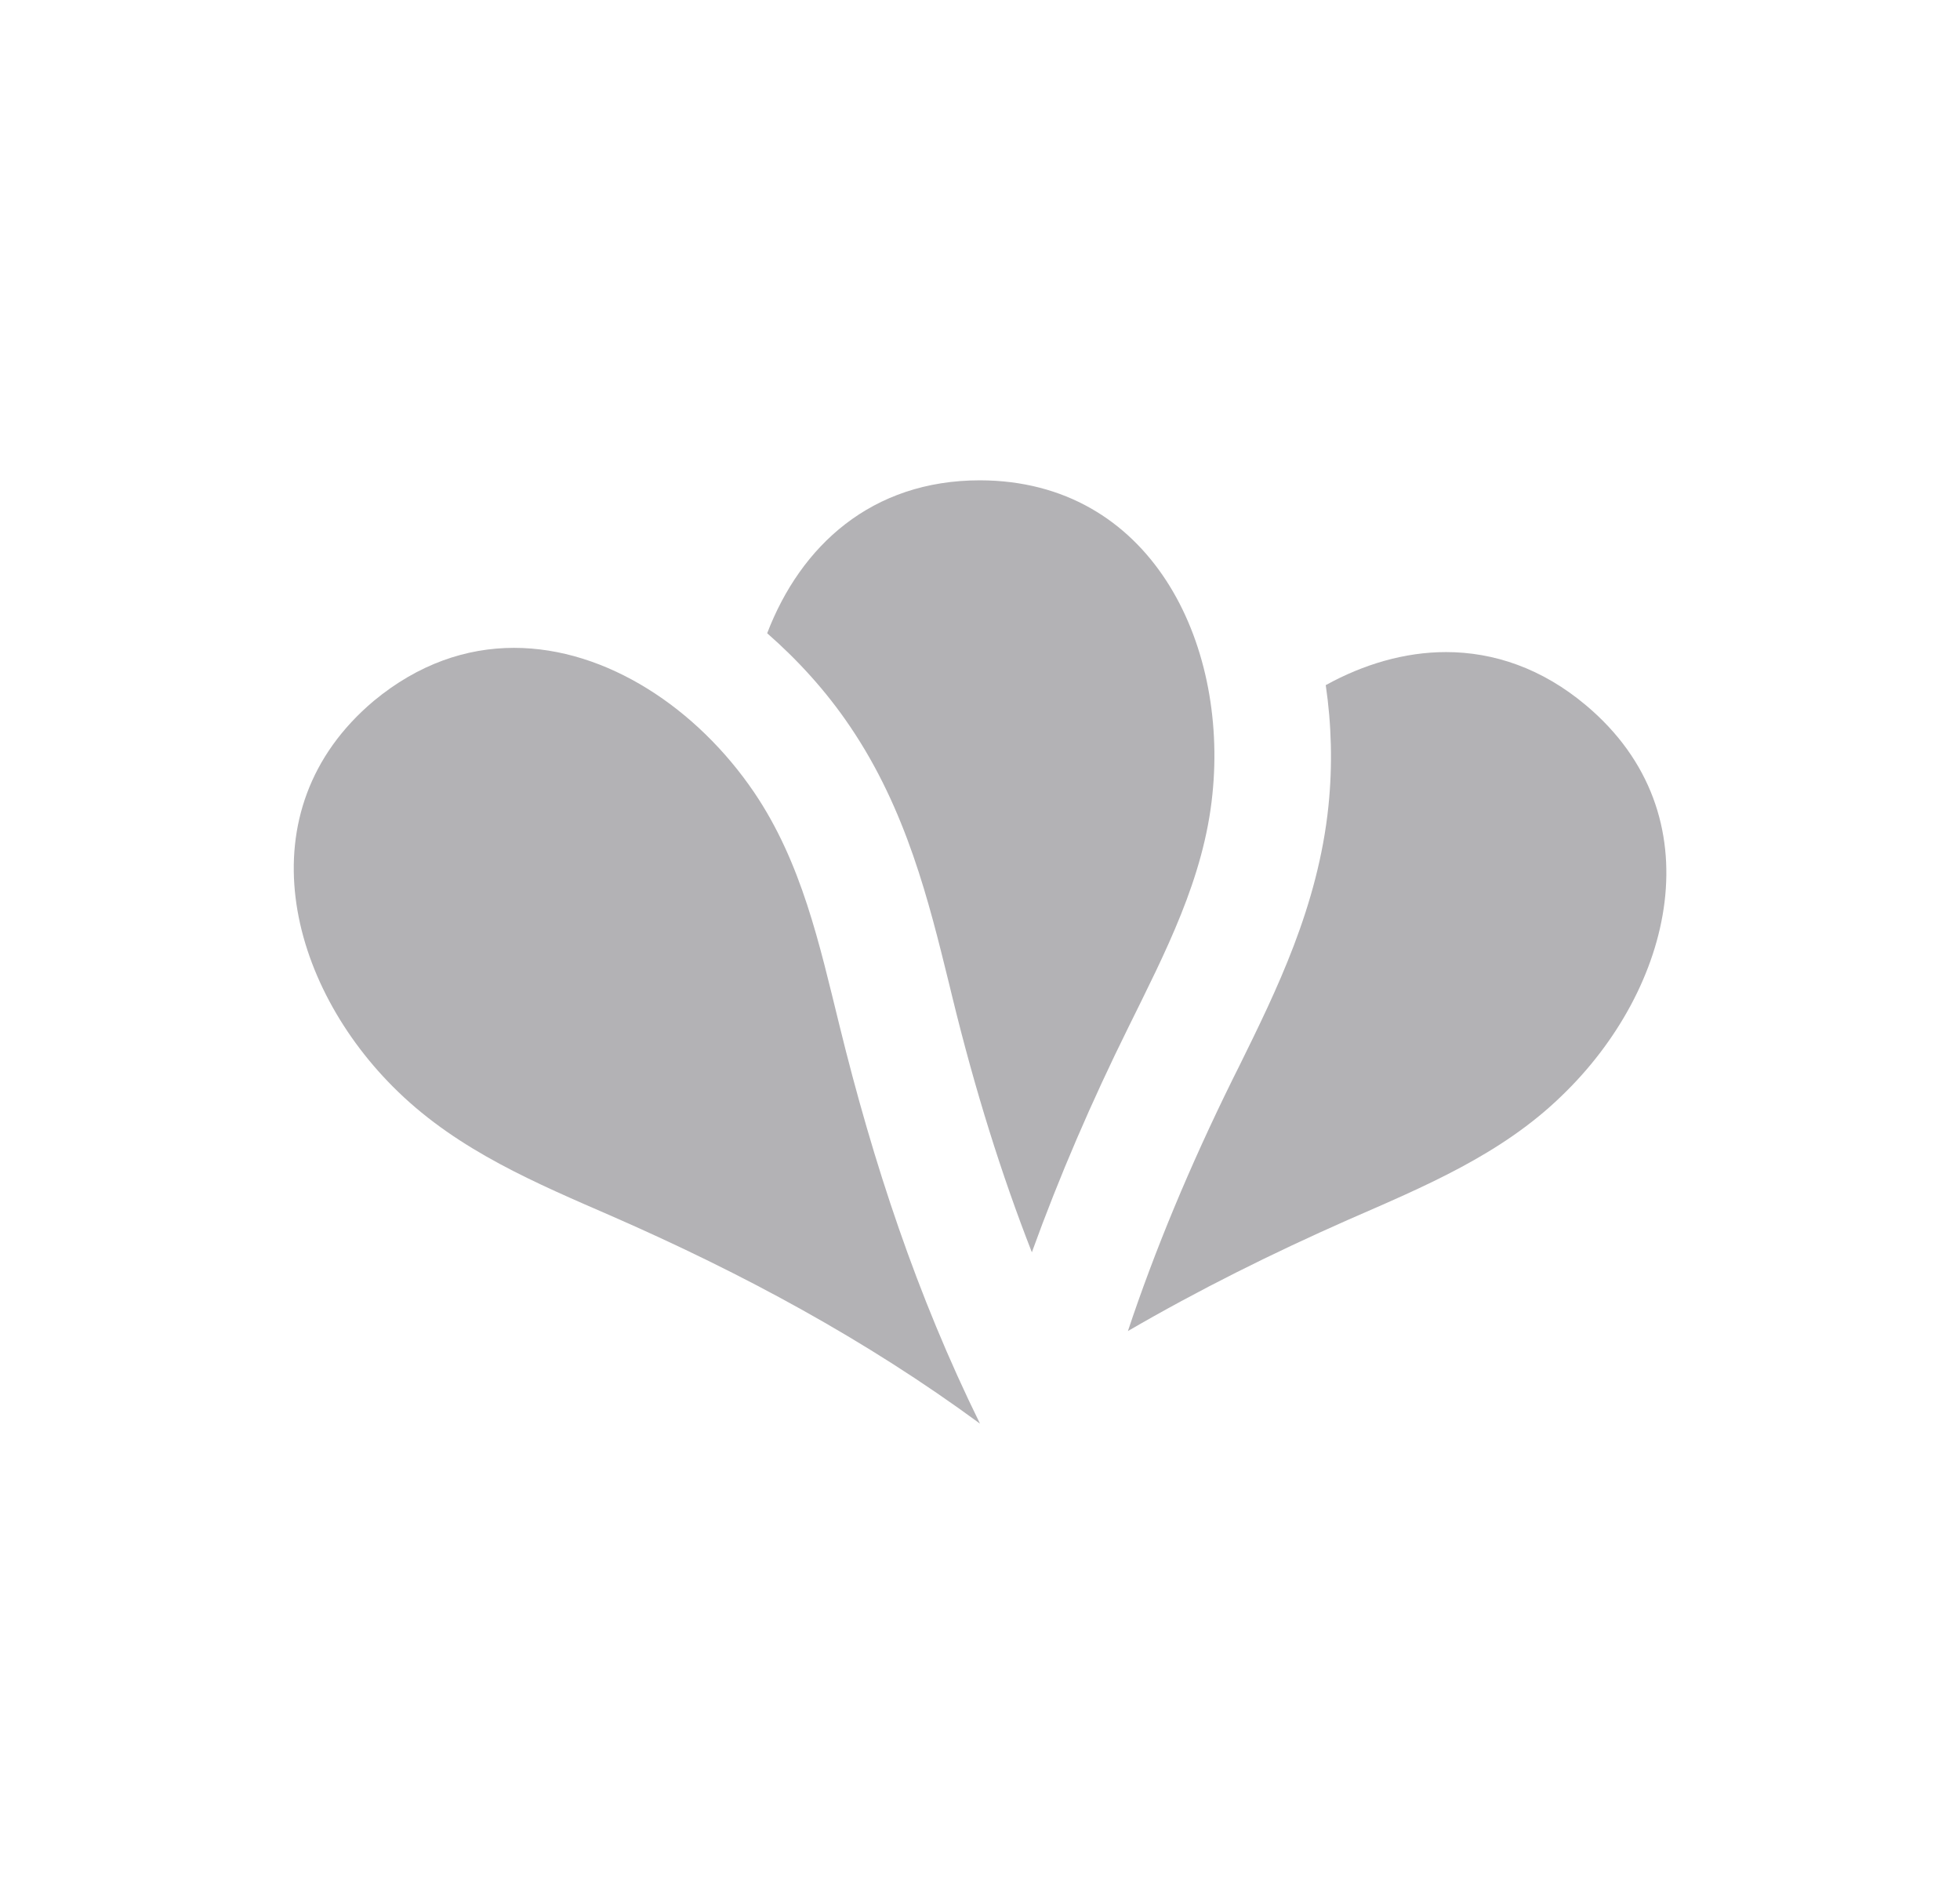 <?xml version="1.0" encoding="utf-8"?>
<!-- Generator: Adobe Illustrator 21.0.0, SVG Export Plug-In . SVG Version: 6.00 Build 0)  -->
<svg version="1.1" id="Layer_1" xmlns="http://www.w3.org/2000/svg" xmlns:xlink="http://www.w3.org/1999/xlink" x="0px" y="0px"
	 viewBox="0 0 510.2 495.6" style="enable-background:new 0 0 510.2 495.6;" xml:space="preserve">
<style type="text/css">
	.st0{fill:#FFFFFF;}
	.st1{fill:#808285;stroke:#FFFFFF;stroke-width:9;stroke-linecap:round;stroke-linejoin:round;stroke-miterlimit:10;}
	.st2{fill:#8ACC9E;}
	.st3{fill:#8FD6E7;}
	.st4{fill:#5EBCE9;}
	.st5{fill:none;stroke:#000000;stroke-width:0.25;stroke-miterlimit:10;}
	.st6{fill:#EC7685;}
	.st7{display:none;}
	.st8{display:inline;}
	.st9{display:inline;fill:#8ACC9E;}
	.st10{display:inline;fill:#5EBCE9;}
	.st11{fill:#9D2B6D;}
	.st12{display:inline;fill:#DAC226;}
	.st13{display:inline;fill:#18868F;}
	.st14{fill:none;stroke:#000000;stroke-width:0.5;stroke-miterlimit:10;}
	.st15{fill:#DAC226;}
	.st16{fill:#18868F;}
	.st17{fill:#48484A;}
	.st18{fill:none;stroke:#000000;stroke-width:0.75;stroke-miterlimit:10;}
	.st19{fill:#4D4D4A;}
	.st20{fill:#D1C336;}
	.st21{fill:#1F869A;}
	.st22{fill:#9E256F;}
	.st23{fill:#EAE363;}
	.st24{fill:#44789D;}
	.st25{fill:#AC615A;}
	.st26{fill:#7299B5;}
	.st27{fill:#A2BCCF;}
	.st28{fill:#4D6B86;}
	.st29{fill:#4E5D6E;}
	.st30{fill:none;stroke:#000000;stroke-width:2;stroke-linecap:round;stroke-linejoin:round;stroke-miterlimit:10;}
	.st31{fill:#9F9EA7;stroke:#9F9EA7;stroke-width:3;stroke-linecap:round;stroke-linejoin:round;stroke-miterlimit:10;}
	.st32{fill:#B4B1B9;}
	.st33{fill:#9F9EA7;stroke:#9F9EA7;stroke-miterlimit:10;}
	.st34{fill:#9F9EA7;stroke:#9F9EA7;stroke-width:2;stroke-miterlimit:10;}
	.st35{fill:#9F9EA7;stroke:#9F9EA7;stroke-width:2.5;stroke-miterlimit:10;}
	.st36{fill:#B3B2B5;stroke:#B3B2B5;stroke-width:0.25;stroke-miterlimit:10;}
	.st37{fill:#B3B2B5;stroke:#B3B2B5;stroke-width:2;stroke-linecap:round;stroke-linejoin:round;stroke-miterlimit:10;}
	.st38{fill:#B3B2B5;}
	.st39{fill:#4D4D4A;stroke:#B3B2B5;stroke-width:2;stroke-linecap:round;stroke-linejoin:round;stroke-miterlimit:10;}
	.st40{fill:#AC615A;stroke:#AC615A;stroke-width:2;stroke-linecap:round;stroke-linejoin:round;stroke-miterlimit:10;}
	.st41{fill:#44789D;stroke:#44789D;stroke-width:2;stroke-linecap:round;stroke-linejoin:round;stroke-miterlimit:10;}
	.st42{fill:#EAE363;stroke:#EAE363;stroke-width:2;stroke-linecap:round;stroke-linejoin:round;stroke-miterlimit:10;}
	.st43{fill:#8C8E90;}
	.st44{fill:none;stroke:#4D4D4A;stroke-width:2;stroke-linecap:round;stroke-linejoin:round;stroke-miterlimit:10;}
	.st45{fill:#8C8E90;stroke:#8C8E90;stroke-miterlimit:10;}
</style>
<g>
	<path class="st38" d="M412.9,183.6c-11.5-9.7-24.1-13.9-36.5-13.9c-10.8,0-21.5,3.2-31.3,8.6c1.5,10.2,1.8,20.8,0.7,31.5
		c-2.7,26.1-13.6,48.1-23.2,67.6l-1.7,3.4c-11.3,22.9-20.3,44.6-27.3,65.6c18.4-10.7,37.5-20.2,57.2-28.9c19.9-8.7,40-17,55.8-32.4
		C435.4,257.4,446.9,212.2,412.9,183.6z"/>
	<g>
		<path class="st38" d="M255.1,125C255.1,125,255.1,125,255.1,125c-28.3,0-46.7,17.1-55.4,39.8c8,7,15.4,15.1,21.6,24.3
			c14.7,21.7,20.5,45.6,25.7,66.7l0.9,3.7c5.9,24.2,12.8,46.2,20.7,66.4c7.2-19.9,15.6-39.3,25.1-58.5c9.6-19.5,19.7-38.8,21.9-60.7
			C319.7,167.1,299.5,125.1,255.1,125z"/>
	</g>
	<path class="st38" d="M103.6,284.1c15.9,15.4,35.9,23.8,55.9,32.5c33.8,14.8,65.8,32,95.6,53.9c-16.4-33.3-27.8-67.8-36.6-103.7
		c-5.2-21.1-9.8-42.3-22.2-60.6c-14.8-21.8-38.4-37.6-62.5-37.6c-12.4,0-24.9,4.2-36.5,13.8C63.3,211,74.9,256.4,103.6,284.1z"/>
</g>
</svg>
